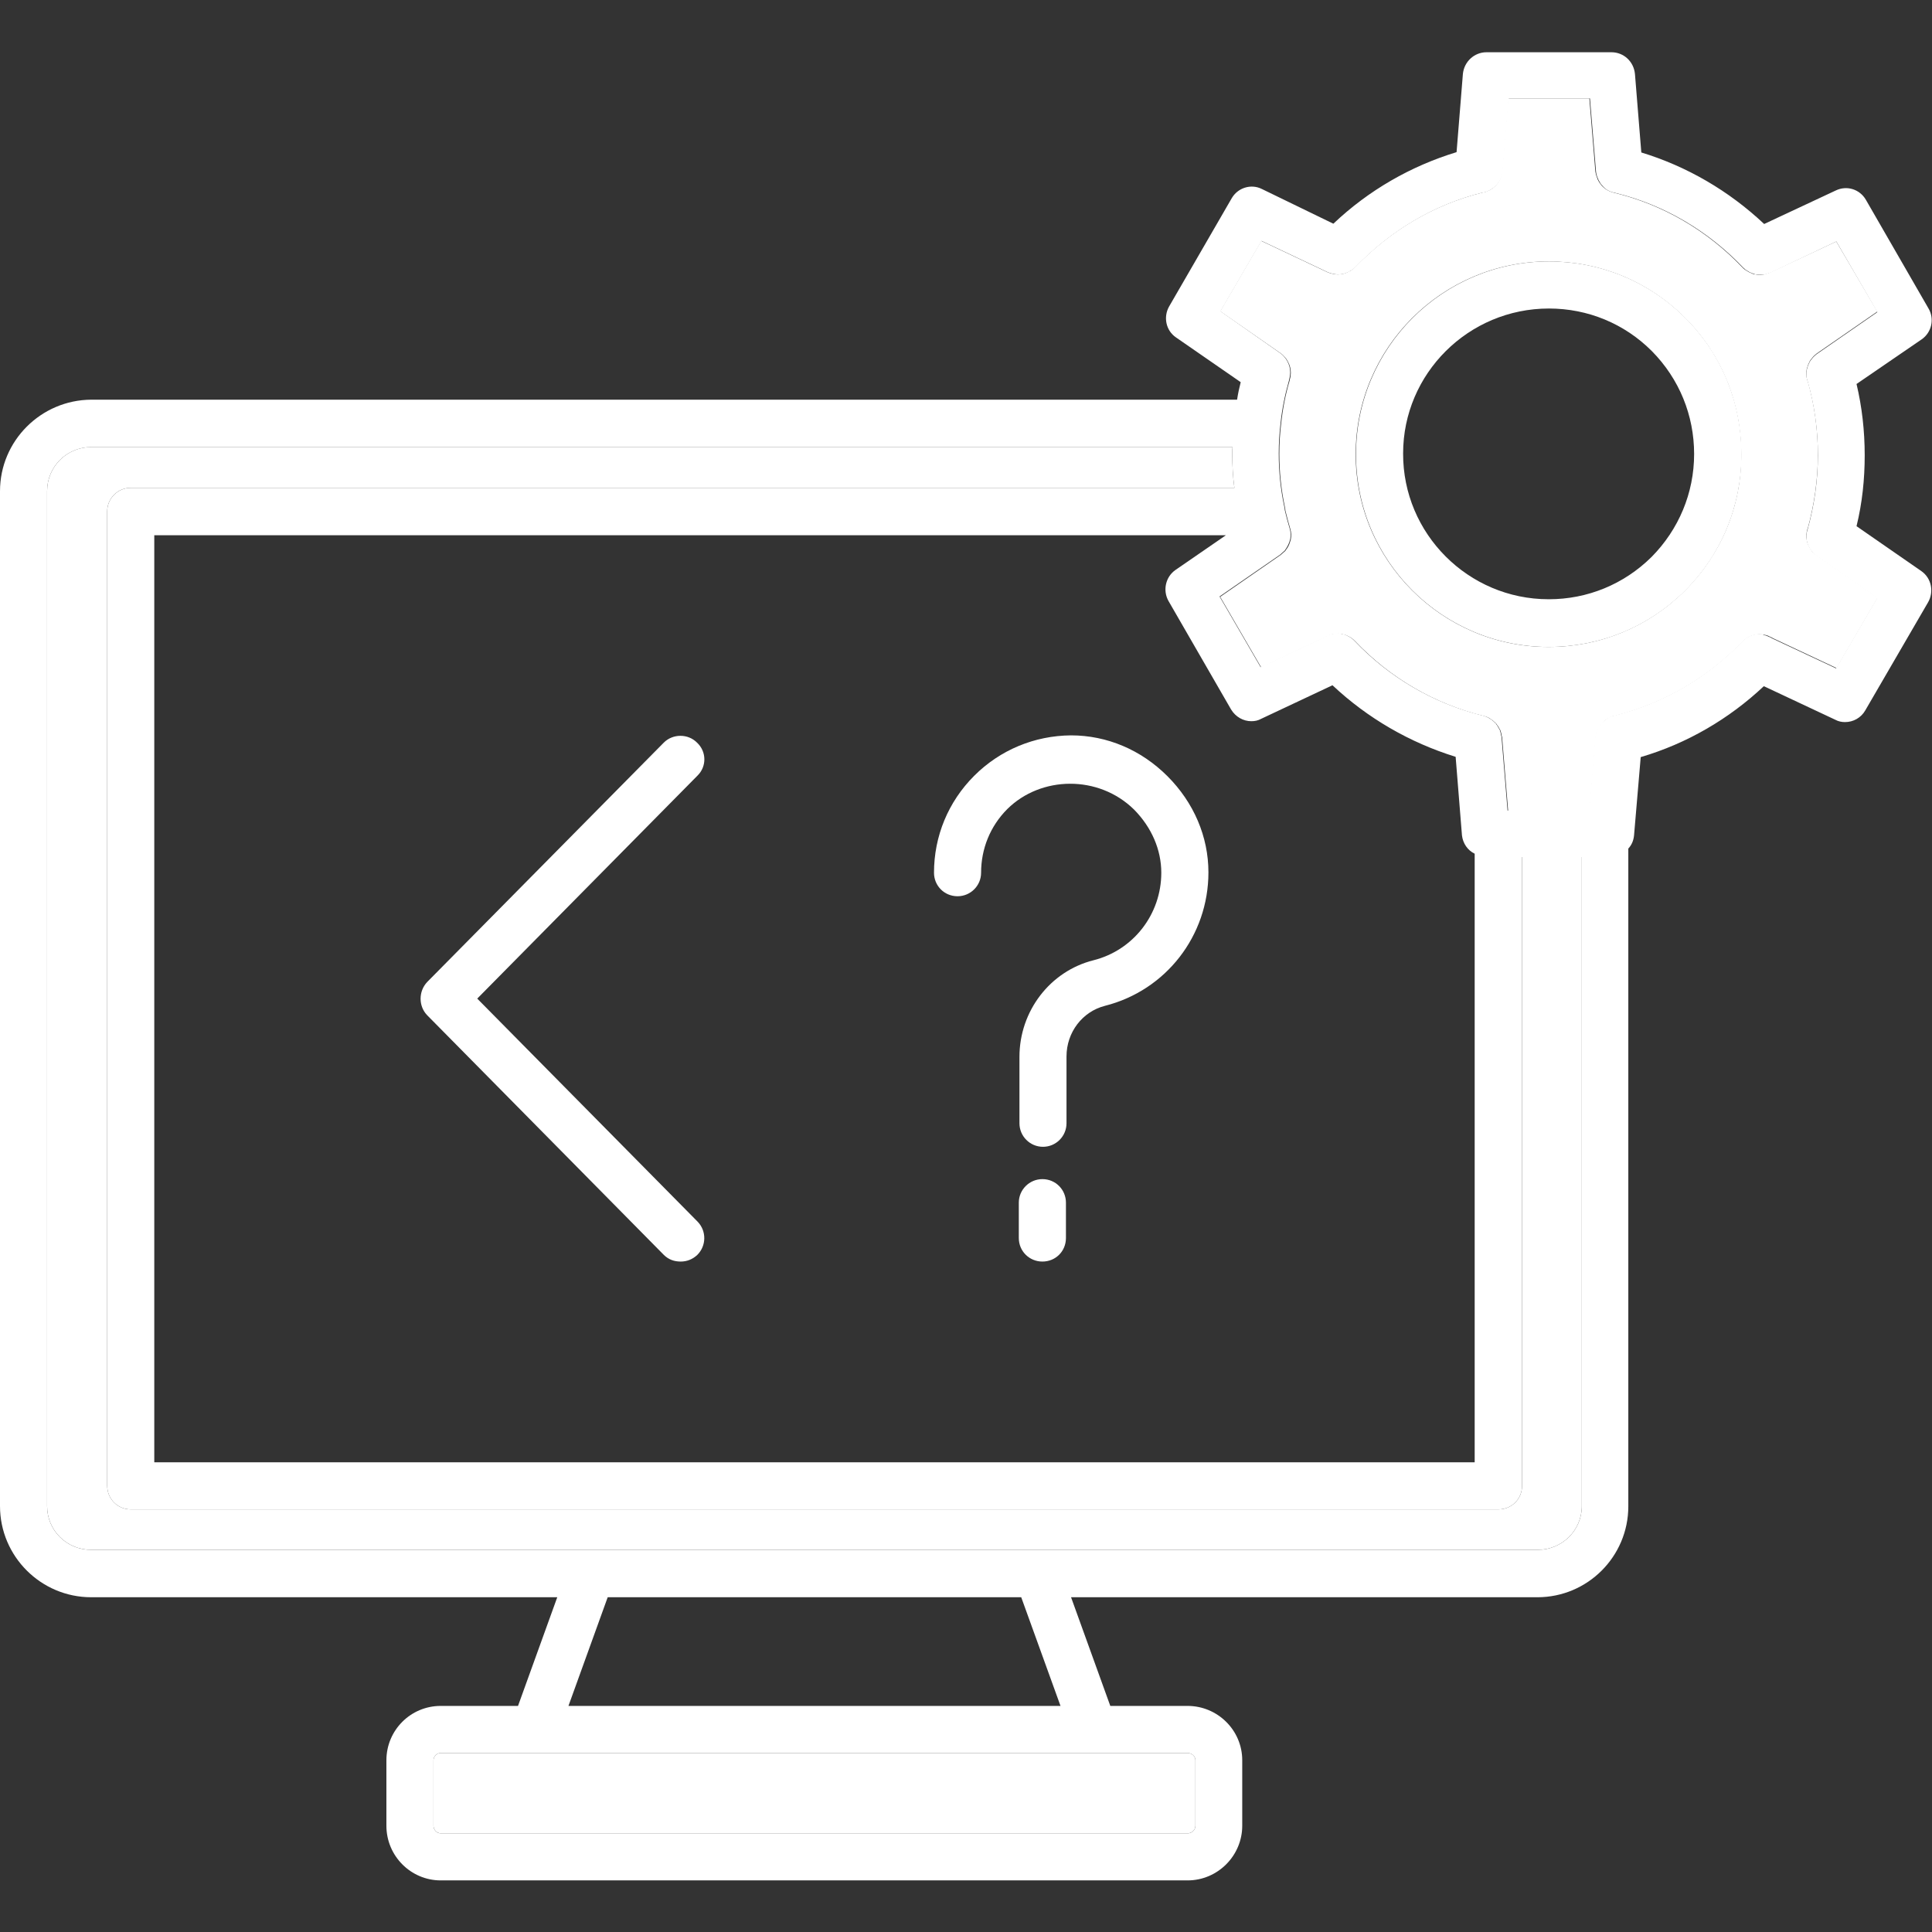 <svg width="48" height="48" viewBox="0 0 48 48" fill="none" xmlns="http://www.w3.org/2000/svg">
<rect x="0" y="0" width="48" height="48" fill="#333333" stroke="none"/>
<path d="M29.7 43.733V45.36C29.7 45.465 29.61 45.547 29.512 45.547H10.95C10.845 45.547 10.77 45.458 10.77 45.36V43.733C10.77 43.627 10.86 43.553 10.95 43.553H29.505C29.61 43.553 29.7 43.635 29.7 43.733Z" fill="white"/>
<path d="M45.06 13.733C45.037 13.718 45.015 13.695 45 13.665C44.887 13.515 44.85 13.335 44.902 13.155C44.902 13.148 44.902 13.148 44.91 13.14C45.075 12.54 45.165 11.918 45.165 11.295C45.165 10.658 45.075 10.035 44.91 9.458C44.902 9.45 44.902 9.45 44.902 9.443C44.872 9.353 44.872 9.263 44.887 9.173C44.895 9.15 44.902 9.12 44.91 9.098C44.917 9.068 44.932 9.038 44.947 9.008C44.962 8.97 44.985 8.933 45.015 8.903C45.045 8.858 45.09 8.82 45.135 8.783L46.642 7.74L45.622 6L43.972 6.773C43.927 6.788 43.882 6.803 43.83 6.818C43.762 6.833 43.687 6.833 43.62 6.818C43.612 6.818 43.605 6.81 43.597 6.818C43.567 6.81 43.537 6.803 43.515 6.788C43.477 6.773 43.44 6.758 43.41 6.735C43.365 6.713 43.327 6.683 43.29 6.645C42.42 5.73 41.317 5.085 40.117 4.793C40.11 4.793 40.095 4.785 40.087 4.785C39.967 4.755 39.87 4.695 39.795 4.613C39.765 4.575 39.735 4.538 39.712 4.493C39.697 4.47 39.69 4.448 39.682 4.425C39.66 4.373 39.645 4.32 39.637 4.268L39.487 2.445H37.47L37.32 4.26C37.297 4.485 37.155 4.673 36.952 4.748C36.93 4.763 36.9 4.77 36.87 4.778C36.855 4.778 36.84 4.785 36.825 4.785C35.625 5.085 34.545 5.723 33.667 6.638C33.637 6.668 33.607 6.698 33.57 6.713C33.562 6.728 33.547 6.735 33.532 6.735C33.495 6.758 33.457 6.773 33.42 6.788C33.36 6.81 33.292 6.818 33.24 6.818C33.232 6.818 33.232 6.818 33.225 6.818C33.187 6.818 33.15 6.81 33.112 6.803C33.067 6.795 33.022 6.78 32.985 6.765L31.335 5.985L30.315 7.733L31.815 8.775C31.86 8.805 31.897 8.843 31.927 8.88C31.957 8.91 31.98 8.948 32.002 8.993C32.047 9.075 32.07 9.165 32.07 9.263C32.07 9.315 32.062 9.375 32.047 9.42C32.047 9.435 32.04 9.443 32.04 9.458C31.935 9.81 31.867 10.17 31.83 10.523C31.8 10.77 31.785 11.025 31.785 11.273C31.785 11.723 31.83 12.158 31.92 12.585C31.927 12.615 31.935 12.645 31.935 12.683C31.972 12.833 32.01 12.983 32.055 13.133C32.085 13.23 32.085 13.313 32.07 13.403C32.062 13.433 32.055 13.455 32.047 13.478C32.025 13.545 31.995 13.605 31.957 13.65C31.942 13.68 31.92 13.703 31.897 13.718C31.875 13.74 31.845 13.763 31.822 13.785L30.315 14.828L31.335 16.583L32.91 15.84C32.932 15.825 32.962 15.81 32.985 15.803C33.022 15.78 33.067 15.765 33.112 15.758C33.157 15.75 33.195 15.743 33.24 15.743C33.3 15.743 33.367 15.758 33.42 15.773C33.457 15.788 33.495 15.803 33.532 15.825C33.547 15.833 33.562 15.84 33.57 15.848C33.607 15.87 33.637 15.9 33.667 15.93C34.53 16.838 35.632 17.483 36.84 17.783C36.847 17.783 36.862 17.79 36.87 17.79C36.93 17.805 36.99 17.828 37.035 17.865C37.065 17.88 37.095 17.903 37.125 17.933C37.14 17.94 37.147 17.955 37.162 17.97C37.177 17.978 37.185 17.993 37.192 18.008C37.215 18.03 37.23 18.06 37.245 18.09C37.26 18.113 37.275 18.135 37.282 18.158C37.297 18.203 37.305 18.248 37.312 18.293C37.32 18.3 37.32 18.315 37.32 18.323L37.47 20.145H39.495L39.645 18.323C39.645 18.315 39.645 18.3 39.652 18.293C39.652 18.263 39.66 18.24 39.667 18.21C39.675 18.173 39.69 18.135 39.712 18.105C39.727 18.075 39.75 18.038 39.772 18.008C39.817 17.948 39.87 17.895 39.93 17.865C39.975 17.828 40.035 17.805 40.087 17.79C40.102 17.79 40.11 17.783 40.125 17.783C41.34 17.475 42.427 16.845 43.29 15.945C43.32 15.915 43.35 15.885 43.387 15.863C43.395 15.855 43.41 15.848 43.425 15.84C43.462 15.818 43.5 15.803 43.537 15.788C43.597 15.773 43.665 15.758 43.717 15.758C43.762 15.758 43.8 15.765 43.845 15.773C43.89 15.78 43.935 15.795 43.972 15.818C43.995 15.825 44.025 15.84 44.047 15.855L45.63 16.598L46.65 14.85L45.15 13.808C45.105 13.778 45.082 13.755 45.06 13.733ZM41.857 14.678C40.95 15.578 39.75 16.073 38.475 16.073C38.467 16.073 38.467 16.073 38.467 16.073C35.827 16.073 33.675 13.92 33.682 11.28C33.682 8.64 35.835 6.495 38.475 6.495C39.757 6.495 40.957 6.99 41.865 7.898C42.772 8.805 43.26 10.005 43.26 11.288C43.267 12.57 42.765 13.77 41.857 14.678Z" fill="white"/>
<path d="M39.3 21.292V37.417C39.3 38.025 38.805 38.505 38.205 38.505H2.265C1.658 38.505 1.17 38.025 1.17 37.417V12.202C1.17 11.595 1.658 11.107 2.265 11.107H30.622C30.615 11.167 30.615 11.22 30.615 11.272C30.615 11.557 30.63 11.842 30.668 12.12H3.248C2.925 12.12 2.663 12.382 2.663 12.705V36.907C2.663 37.245 2.925 37.5 3.248 37.5H37.23C37.553 37.5 37.815 37.245 37.815 36.915V21.292H39.3Z" fill="white"/>
<path d="M38.475 16.073C39.758 16.073 40.958 15.578 41.865 14.678C42.773 13.77 43.267 12.57 43.267 11.288C43.267 10.005 42.78 8.805 41.873 7.898C40.965 6.99 39.765 6.495 38.483 6.495C35.843 6.495 33.69 8.64 33.69 11.28C33.682 13.928 35.835 16.073 38.475 16.073ZM38.483 7.665C39.45 7.665 40.358 8.04 41.04 8.723C41.722 9.413 42.09 10.32 42.09 11.28C42.09 12.248 41.708 13.155 41.032 13.838C40.343 14.52 39.435 14.888 38.483 14.888C38.475 14.888 38.475 14.888 38.475 14.888C36.48 14.888 34.852 13.26 34.86 11.265C34.86 9.285 36.48 7.665 38.483 7.665Z" fill="white"/>
<path d="M2.265 39.683H13.845L12.87 42.383H10.95C10.2 42.383 9.6 42.99 9.6 43.733V45.36C9.6 46.11 10.207 46.718 10.95 46.718H29.505C30.255 46.718 30.863 46.103 30.863 45.36V43.733C30.863 42.983 30.247 42.383 29.505 42.383H27.585L26.61 39.683H38.197C39.443 39.683 40.455 38.67 40.455 37.425V21.083C40.538 20.993 40.583 20.888 40.597 20.76L40.763 18.81C41.91 18.473 42.953 17.865 43.822 17.048L45.593 17.88C45.675 17.925 45.758 17.94 45.84 17.94C46.042 17.94 46.237 17.835 46.343 17.648L47.903 14.963C48.053 14.7 47.985 14.363 47.737 14.19L46.125 13.073C46.267 12.495 46.328 11.903 46.328 11.31C46.328 10.703 46.26 10.11 46.125 9.54L47.745 8.43C47.992 8.258 48.068 7.92 47.91 7.658L46.358 4.965C46.208 4.703 45.885 4.598 45.608 4.733L43.83 5.565C42.953 4.74 41.91 4.133 40.778 3.788L40.62 1.838C40.59 1.53 40.343 1.298 40.035 1.298H36.93C36.63 1.298 36.375 1.53 36.345 1.838L36.188 3.78C35.055 4.125 34.005 4.725 33.127 5.558L31.35 4.695C31.08 4.56 30.75 4.665 30.6 4.928L29.047 7.613C28.898 7.875 28.965 8.213 29.22 8.385L30.825 9.495C30.788 9.638 30.758 9.78 30.735 9.93H2.265C1.02 9.938 0 10.95 0 12.203V37.418C0 38.67 1.02 39.683 2.265 39.683ZM29.7 43.733V45.36C29.7 45.465 29.61 45.548 29.512 45.548H10.95C10.845 45.548 10.77 45.458 10.77 45.36V43.733C10.77 43.628 10.86 43.553 10.95 43.553H29.505C29.61 43.553 29.7 43.635 29.7 43.733ZM26.348 42.383H14.123L15.098 39.683H25.372L26.348 42.383ZM30.323 7.733L31.343 5.985L32.992 6.765C33.03 6.78 33.075 6.795 33.12 6.803C33.157 6.81 33.195 6.818 33.233 6.818C33.24 6.818 33.24 6.818 33.248 6.818C33.307 6.818 33.375 6.81 33.428 6.788C33.465 6.773 33.51 6.758 33.54 6.735C33.555 6.735 33.57 6.728 33.578 6.713C33.615 6.698 33.645 6.668 33.675 6.638C34.553 5.723 35.633 5.085 36.833 4.785H36.84C36.855 4.785 36.87 4.778 36.885 4.778C36.915 4.77 36.938 4.763 36.968 4.748C37.163 4.665 37.312 4.485 37.335 4.26L37.485 2.445H39.502L39.653 4.268C39.66 4.328 39.675 4.38 39.697 4.425C39.705 4.448 39.712 4.47 39.727 4.493C39.75 4.538 39.773 4.575 39.81 4.613C39.885 4.703 39.983 4.763 40.102 4.785C40.11 4.785 40.125 4.793 40.133 4.793C41.333 5.085 42.435 5.73 43.305 6.645C43.343 6.683 43.38 6.713 43.425 6.735C43.455 6.758 43.492 6.773 43.53 6.788C43.56 6.795 43.59 6.81 43.612 6.818C43.62 6.81 43.627 6.818 43.635 6.818C43.672 6.825 43.703 6.825 43.74 6.825C43.778 6.825 43.815 6.825 43.852 6.818C43.905 6.803 43.95 6.788 43.995 6.773L45.623 6L46.642 7.755L45.135 8.798C45.09 8.835 45.045 8.873 45.015 8.918C44.985 8.948 44.962 8.985 44.947 9.023C44.932 9.053 44.917 9.083 44.91 9.113C44.903 9.135 44.895 9.158 44.888 9.188C44.873 9.278 44.873 9.368 44.903 9.458C44.903 9.465 44.903 9.465 44.91 9.473C45.075 10.05 45.165 10.673 45.165 11.31C45.165 11.933 45.075 12.555 44.91 13.155C44.903 13.163 44.903 13.163 44.903 13.17C44.85 13.35 44.888 13.538 45 13.68C45.015 13.703 45.038 13.725 45.06 13.748C45.083 13.77 45.105 13.793 45.135 13.815L46.635 14.858L45.615 16.605L44.032 15.863C44.01 15.848 43.98 15.833 43.958 15.825C43.913 15.803 43.875 15.788 43.83 15.78C43.792 15.758 43.755 15.75 43.71 15.75C43.65 15.75 43.583 15.765 43.53 15.78C43.492 15.795 43.455 15.81 43.417 15.833C43.403 15.84 43.388 15.848 43.38 15.855C43.343 15.878 43.312 15.908 43.282 15.938C42.42 16.838 41.333 17.468 40.117 17.775C40.102 17.775 40.095 17.783 40.08 17.783C40.02 17.798 39.96 17.82 39.922 17.858C39.907 17.865 39.892 17.873 39.877 17.888C39.862 17.903 39.847 17.91 39.833 17.925C39.803 17.948 39.78 17.97 39.758 18C39.735 18.03 39.712 18.068 39.697 18.098C39.675 18.128 39.66 18.165 39.653 18.203C39.645 18.233 39.638 18.255 39.638 18.285C39.63 18.293 39.63 18.308 39.63 18.315L39.48 20.138H37.455L37.305 18.315C37.305 18.308 37.305 18.293 37.297 18.285C37.29 18.24 37.282 18.195 37.267 18.15C37.26 18.128 37.245 18.105 37.23 18.083C37.215 18.053 37.2 18.023 37.178 18C37.17 17.985 37.163 17.97 37.148 17.963C37.133 17.948 37.125 17.933 37.11 17.925C37.08 17.895 37.05 17.873 37.02 17.858C36.968 17.82 36.907 17.798 36.855 17.783C36.847 17.783 36.833 17.775 36.825 17.775C35.617 17.475 34.515 16.83 33.653 15.923C33.623 15.893 33.593 15.863 33.555 15.84C33.547 15.833 33.532 15.825 33.517 15.818C33.48 15.795 33.443 15.78 33.405 15.765C33.345 15.75 33.278 15.735 33.225 15.735C33.18 15.735 33.142 15.743 33.097 15.75C33.053 15.758 33.008 15.773 32.97 15.795C32.947 15.803 32.917 15.818 32.895 15.833L31.32 16.575L30.3 14.82L31.808 13.778C31.83 13.755 31.86 13.733 31.883 13.71C31.905 13.695 31.927 13.673 31.942 13.643C31.98 13.59 32.01 13.53 32.032 13.47C32.04 13.448 32.047 13.425 32.055 13.395C32.07 13.305 32.07 13.223 32.04 13.125C31.995 12.975 31.957 12.833 31.92 12.675C31.92 12.638 31.913 12.608 31.905 12.578C31.815 12.15 31.77 11.715 31.77 11.265C31.77 11.018 31.785 10.763 31.815 10.515C31.852 10.155 31.927 9.795 32.025 9.45C32.025 9.435 32.032 9.428 32.032 9.413C32.047 9.36 32.055 9.3 32.055 9.255C32.055 9.158 32.032 9.068 31.988 8.985C31.965 8.94 31.942 8.903 31.913 8.873C31.883 8.835 31.845 8.798 31.8 8.768L30.323 7.733ZM29.032 14.933L30.585 17.625C30.698 17.813 30.892 17.918 31.087 17.918C31.177 17.918 31.253 17.903 31.335 17.858L33.105 17.025C33.975 17.843 35.025 18.45 36.165 18.803L36.322 20.753C36.345 20.955 36.465 21.128 36.638 21.21V36.33H3.833V13.298H30.457L29.205 14.16C28.957 14.333 28.883 14.67 29.032 14.933ZM1.17 12.203C1.17 11.595 1.657 11.108 2.265 11.108H30.622C30.615 11.168 30.615 11.22 30.615 11.273C30.615 11.558 30.63 11.843 30.668 12.12H3.248C2.925 12.12 2.663 12.383 2.663 12.705V36.908C2.663 37.245 2.925 37.5 3.248 37.5H37.23C37.553 37.5 37.815 37.245 37.815 36.915V21.293H39.3V37.418C39.3 38.025 38.805 38.505 38.205 38.505H2.265C1.657 38.505 1.17 38.025 1.17 37.418V12.203Z" fill="white"/>
<path d="M17.317 18.45C17.093 18.225 16.718 18.225 16.492 18.45L10.613 24.398C10.395 24.63 10.395 24.997 10.613 25.223L16.492 31.177C16.613 31.297 16.755 31.343 16.913 31.343C17.062 31.343 17.205 31.29 17.325 31.177C17.55 30.953 17.558 30.585 17.332 30.352L11.857 24.81L17.332 19.267C17.558 19.043 17.558 18.675 17.317 18.45ZM24.203 19.275C23.558 19.92 23.205 20.775 23.205 21.683C23.205 22.005 23.46 22.267 23.79 22.267C24.113 22.267 24.375 22.005 24.375 21.683C24.375 21.09 24.6 20.527 25.027 20.1C25.86 19.275 27.293 19.245 28.177 20.115C28.613 20.558 28.852 21.113 28.852 21.683C28.852 22.718 28.155 23.61 27.165 23.858C26.093 24.128 25.328 25.117 25.328 26.258V27.907C25.328 28.23 25.59 28.492 25.913 28.492C26.235 28.492 26.497 28.23 26.497 27.907V26.25C26.497 25.642 26.895 25.133 27.45 24.99C28.965 24.608 30.023 23.25 30.023 21.675C30.023 20.79 29.663 19.942 29.003 19.282C28.35 18.63 27.503 18.27 26.61 18.27C25.703 18.277 24.848 18.63 24.203 19.275ZM25.898 29.295C25.575 29.295 25.312 29.558 25.312 29.88V30.758C25.312 31.087 25.575 31.343 25.898 31.343C26.227 31.343 26.483 31.087 26.483 30.758V29.88C26.483 29.558 26.227 29.295 25.898 29.295Z" fill="white"/>
</svg>
